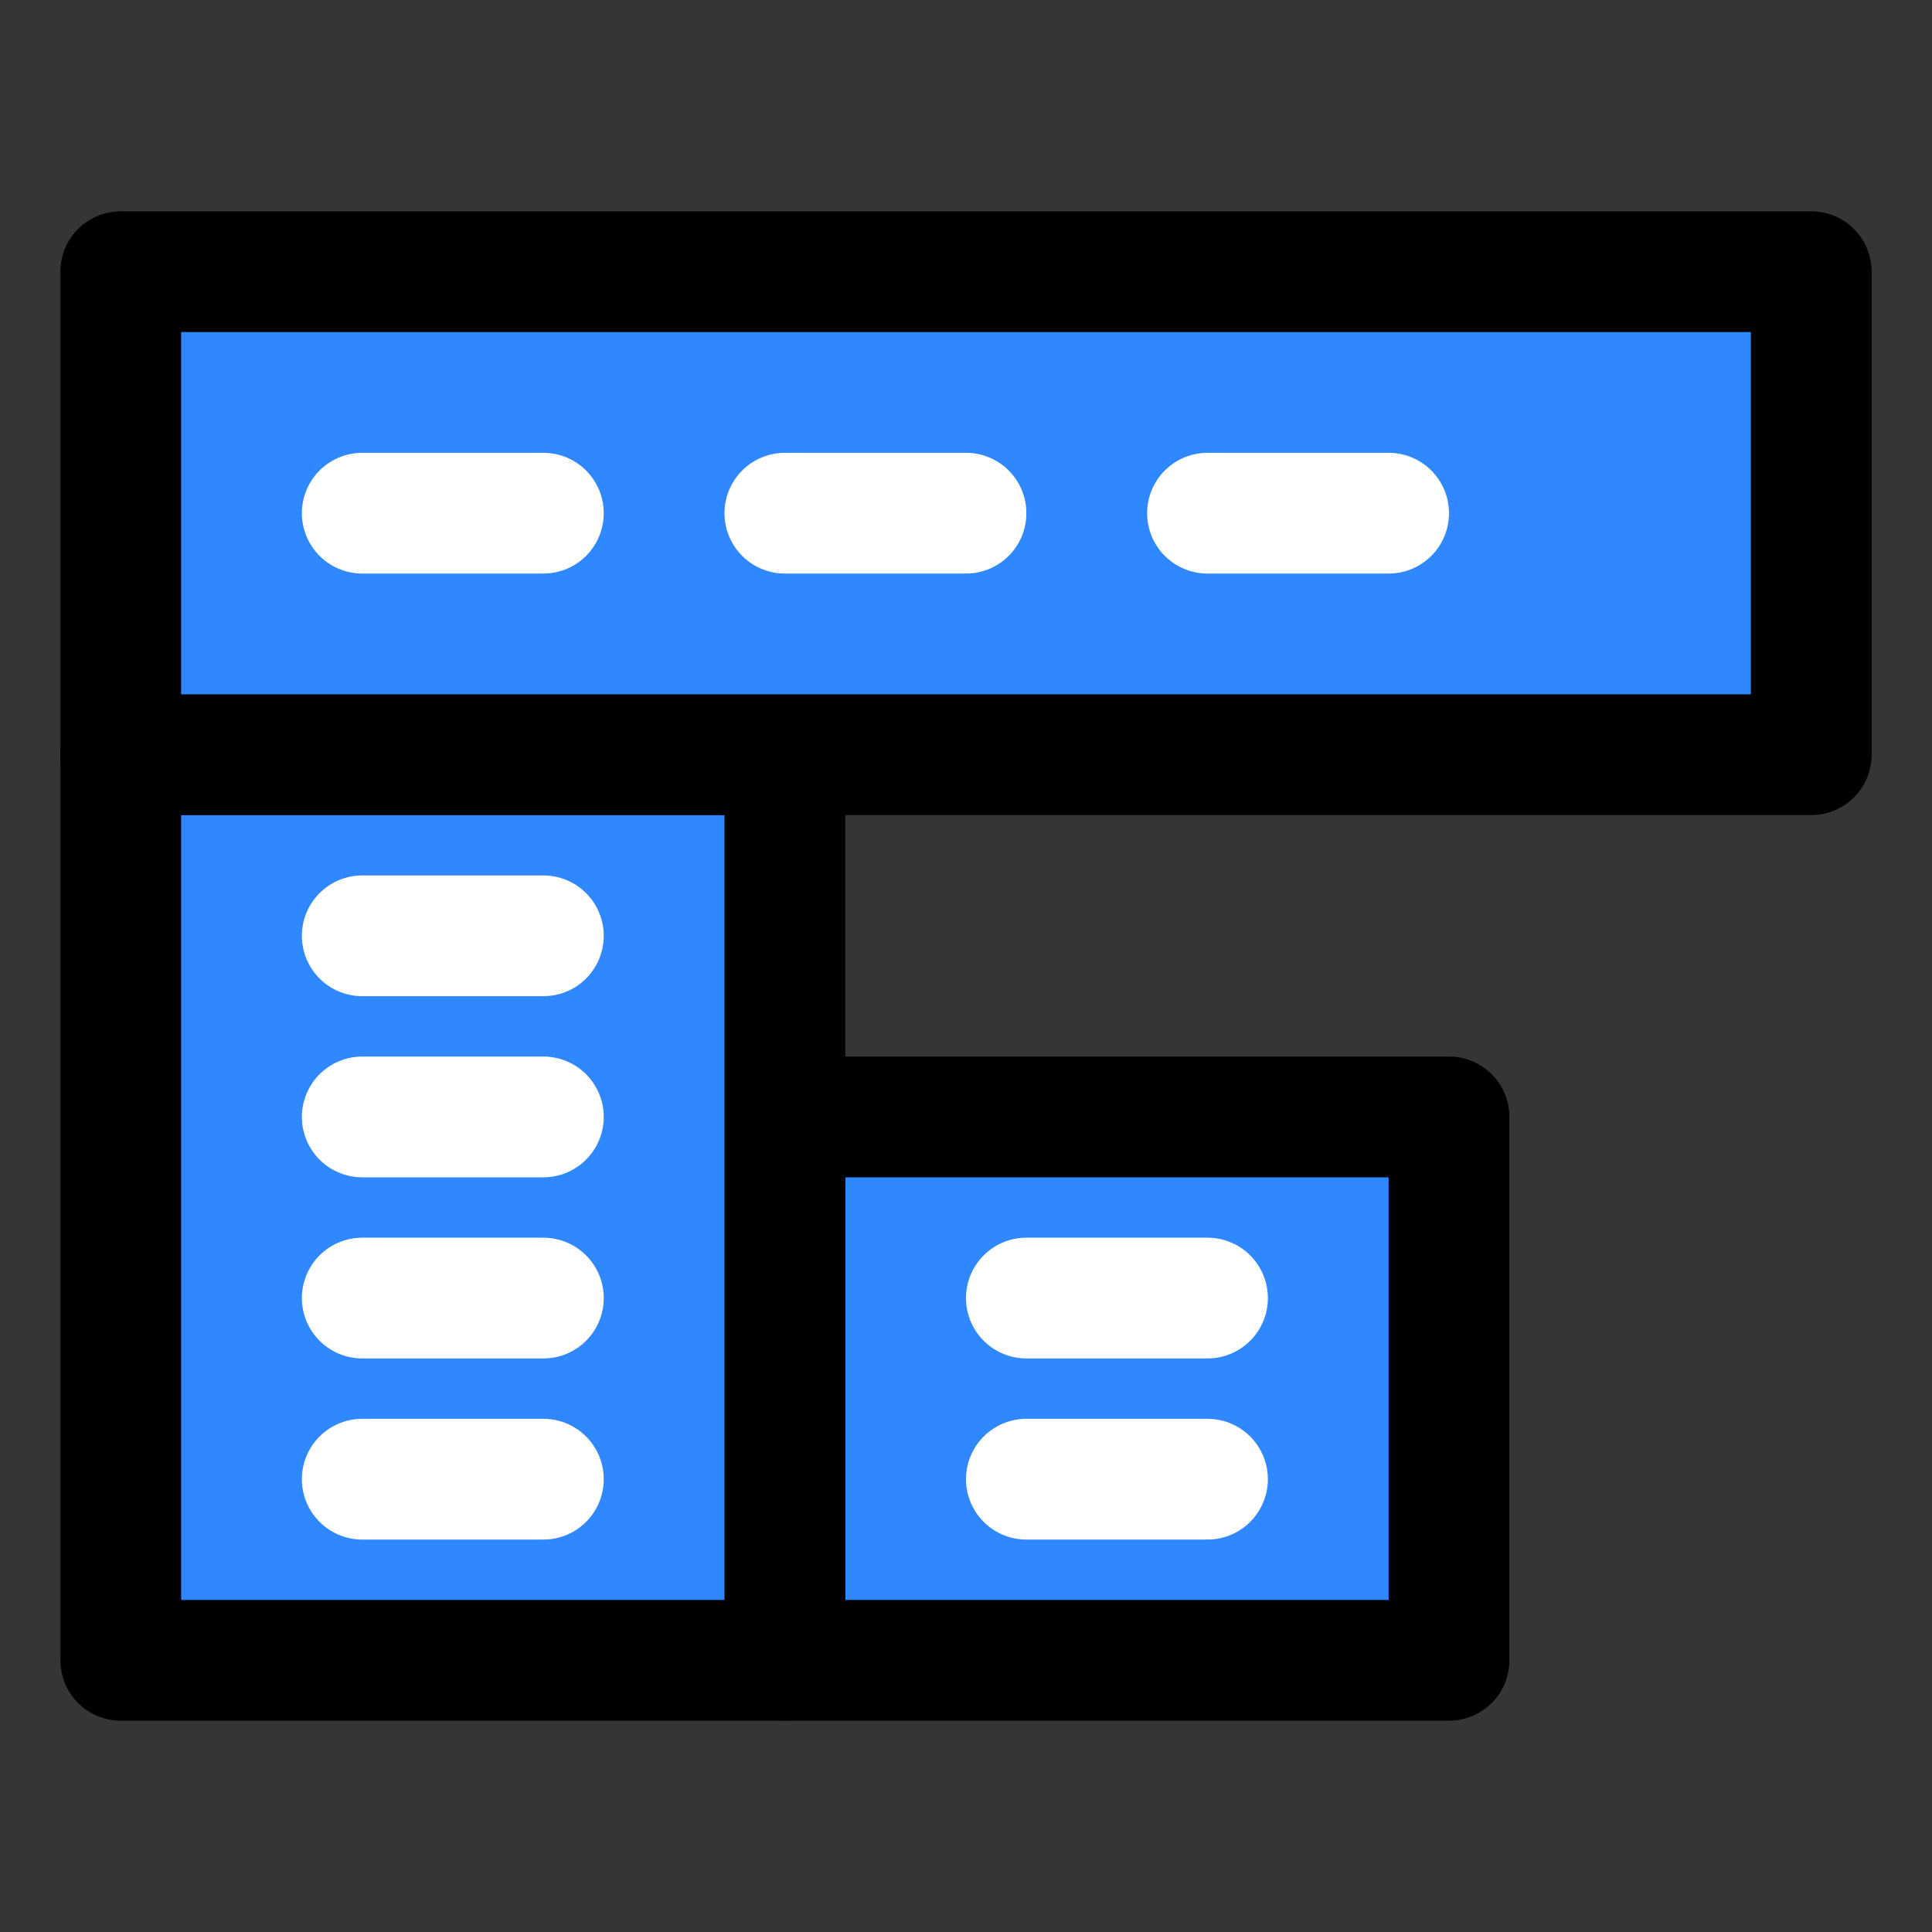 <svg width="64" height="64" viewBox="0 0 64 64" fill="none" xmlns="http://www.w3.org/2000/svg">
<rect x="0" y="0" width="64" height="64" fill="#333333" stroke="none"/>
<rect width="64" height="64" fill="white" fill-opacity="0.01"/>
<path d="M26 37V55H48V37H26Z" fill="#2F88FF" stroke="black" stroke-width="4" stroke-linecap="round" stroke-linejoin="round"/>
<path d="M4 25H26V55H4V25Z" fill="#2F88FF" stroke="black" stroke-width="4" stroke-linecap="round" stroke-linejoin="round"/>
<path d="M60 25V9H4V25H60Z" fill="#2F88FF" stroke="black" stroke-width="4" stroke-linecap="round" stroke-linejoin="round"/>
<path d="M12 17H18" stroke="white" stroke-width="4" stroke-linecap="round" stroke-linejoin="round"/>
<path d="M26 17H32" stroke="white" stroke-width="4" stroke-linecap="round" stroke-linejoin="round"/>
<path d="M40 17H46" stroke="white" stroke-width="4" stroke-linecap="round" stroke-linejoin="round"/>
<path d="M12 31H18" stroke="white" stroke-width="4" stroke-linecap="round" stroke-linejoin="round"/>
<path d="M12 37H18" stroke="white" stroke-width="4" stroke-linecap="round" stroke-linejoin="round"/>
<path d="M34 43H40" stroke="white" stroke-width="4" stroke-linecap="round" stroke-linejoin="round"/>
<path d="M12 43H18" stroke="white" stroke-width="4" stroke-linecap="round" stroke-linejoin="round"/>
<path d="M12 49H18" stroke="white" stroke-width="4" stroke-linecap="round" stroke-linejoin="round"/>
<path d="M34 49H40" stroke="white" stroke-width="4" stroke-linecap="round" stroke-linejoin="round"/>
</svg>
